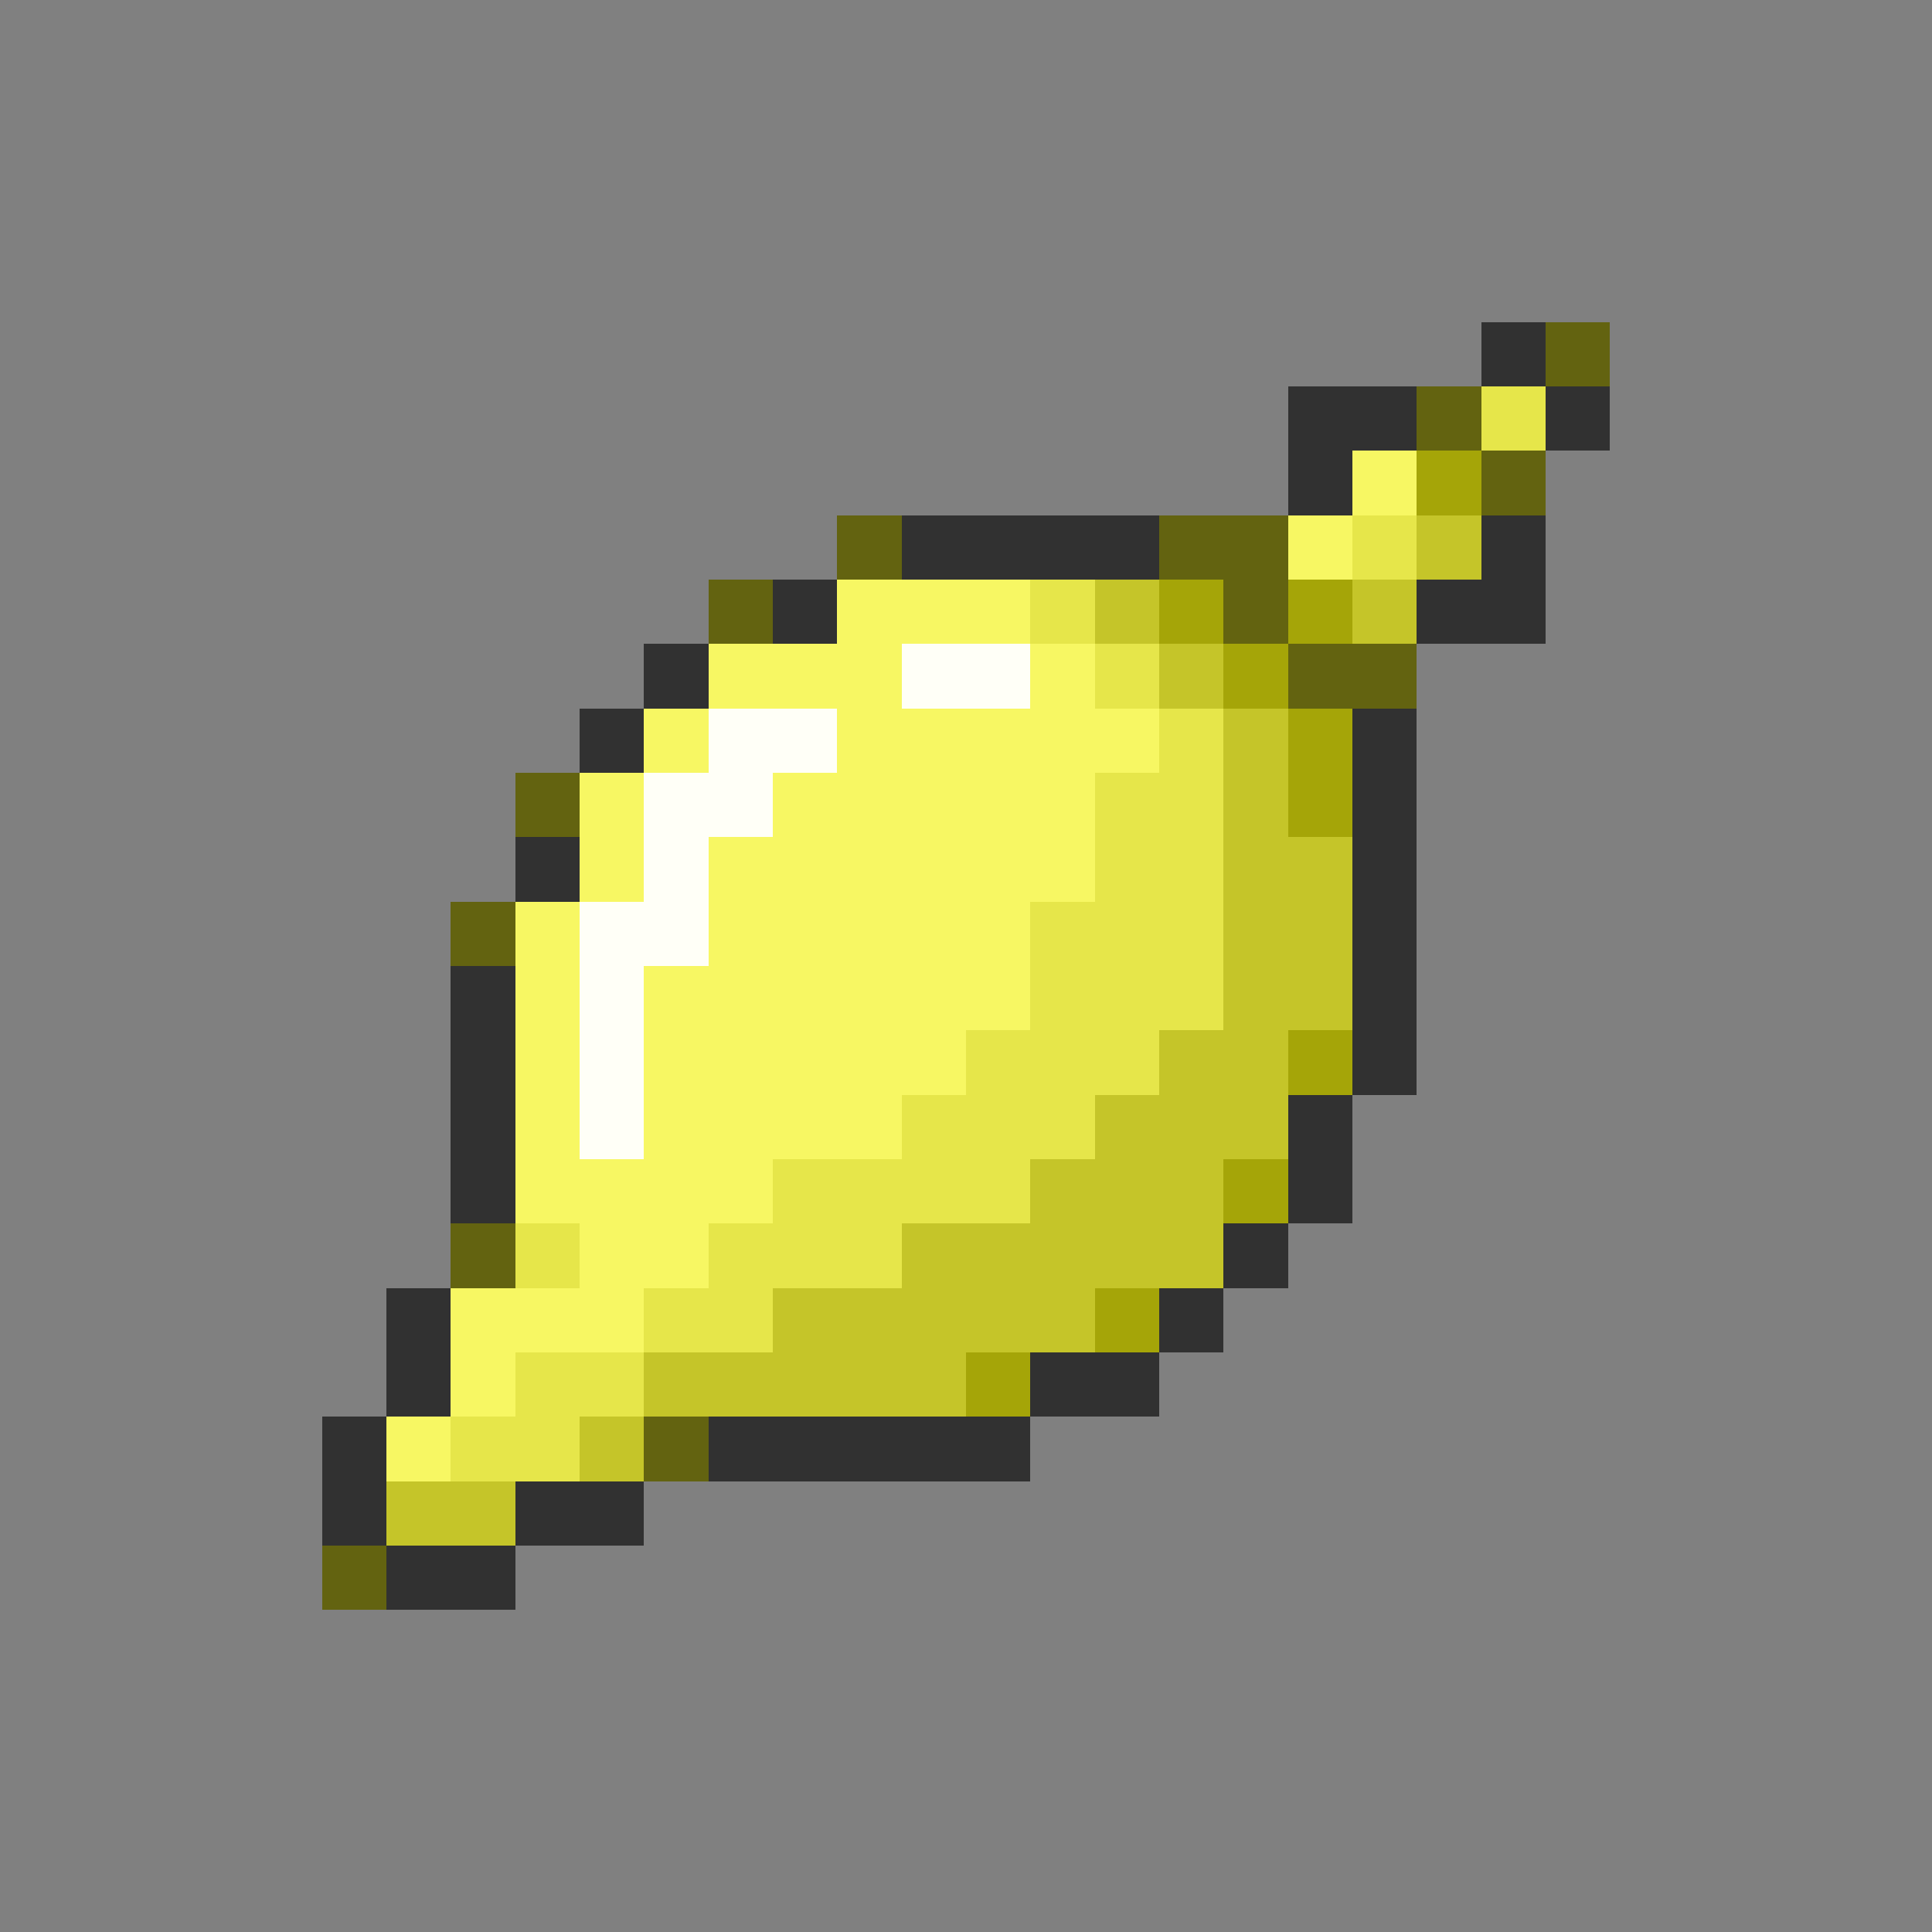 <svg xmlns="http://www.w3.org/2000/svg" viewBox="0 -0.5 30 30" shape-rendering="crispEdges">
<rect x="0" y="-0.5" width="30" height="30" fill="#808080" stroke="none"/>
<path stroke="#313131" d="M23 5h1M20 6h2M24 6h1M20 7h1M14 8h4M23 8h1M12 9h1M22 9h2M10 10h1M9 11h1M21 11h1M21 12h1M8 13h1M21 13h1M21 14h1M7 15h1M21 15h1M7 16h1M21 16h1M7 17h1M20 17h1M7 18h1M20 18h1M19 19h1M6 20h1M18 20h1M6 21h1M16 21h2M5 22h1M11 22h5M5 23h1M8 23h2M6 24h2" />
<path stroke="#636310" d="M24 5h1M22 6h1M23 7h1M13 8h1M18 8h2M11 9h1M19 9h1M20 10h2M8 12h1M7 14h1M7 19h1M10 22h1M5 24h1" />
<path stroke="#e6e64a" d="M23 6h1M21 8h1M16 9h1M17 10h1M18 11h1M17 12h2M17 13h2M16 14h3M16 15h3M15 16h3M14 17h3M12 18h4M8 19h1M11 19h3M10 20h2M8 21h2M7 22h2" />
<path stroke="#f7f763" d="M21 7h1M20 8h1M13 9h3M11 10h3M16 10h1M10 11h1M13 11h5M9 12h1M12 12h5M9 13h1M11 13h6M8 14h1M11 14h5M8 15h1M10 15h6M8 16h1M10 16h5M8 17h1M10 17h4M8 18h4M9 19h2M7 20h3M7 21h1M6 22h1" />
<path stroke="#a5a508" d="M22 7h1M18 9h1M20 9h1M19 10h1M20 11h1M20 12h1M20 16h1M19 18h1M17 20h1M15 21h1" />
<path stroke="#c5c529" d="M22 8h1M17 9h1M21 9h1M18 10h1M19 11h1M19 12h1M19 13h2M19 14h2M19 15h2M18 16h2M17 17h3M16 18h3M14 19h5M12 20h5M10 21h5M9 22h1M6 23h2" />
<path stroke="#fffff7" d="M14 10h2M11 11h2M10 12h2M10 13h1M9 14h2M9 15h1M9 16h1M9 17h1" />
</svg>
